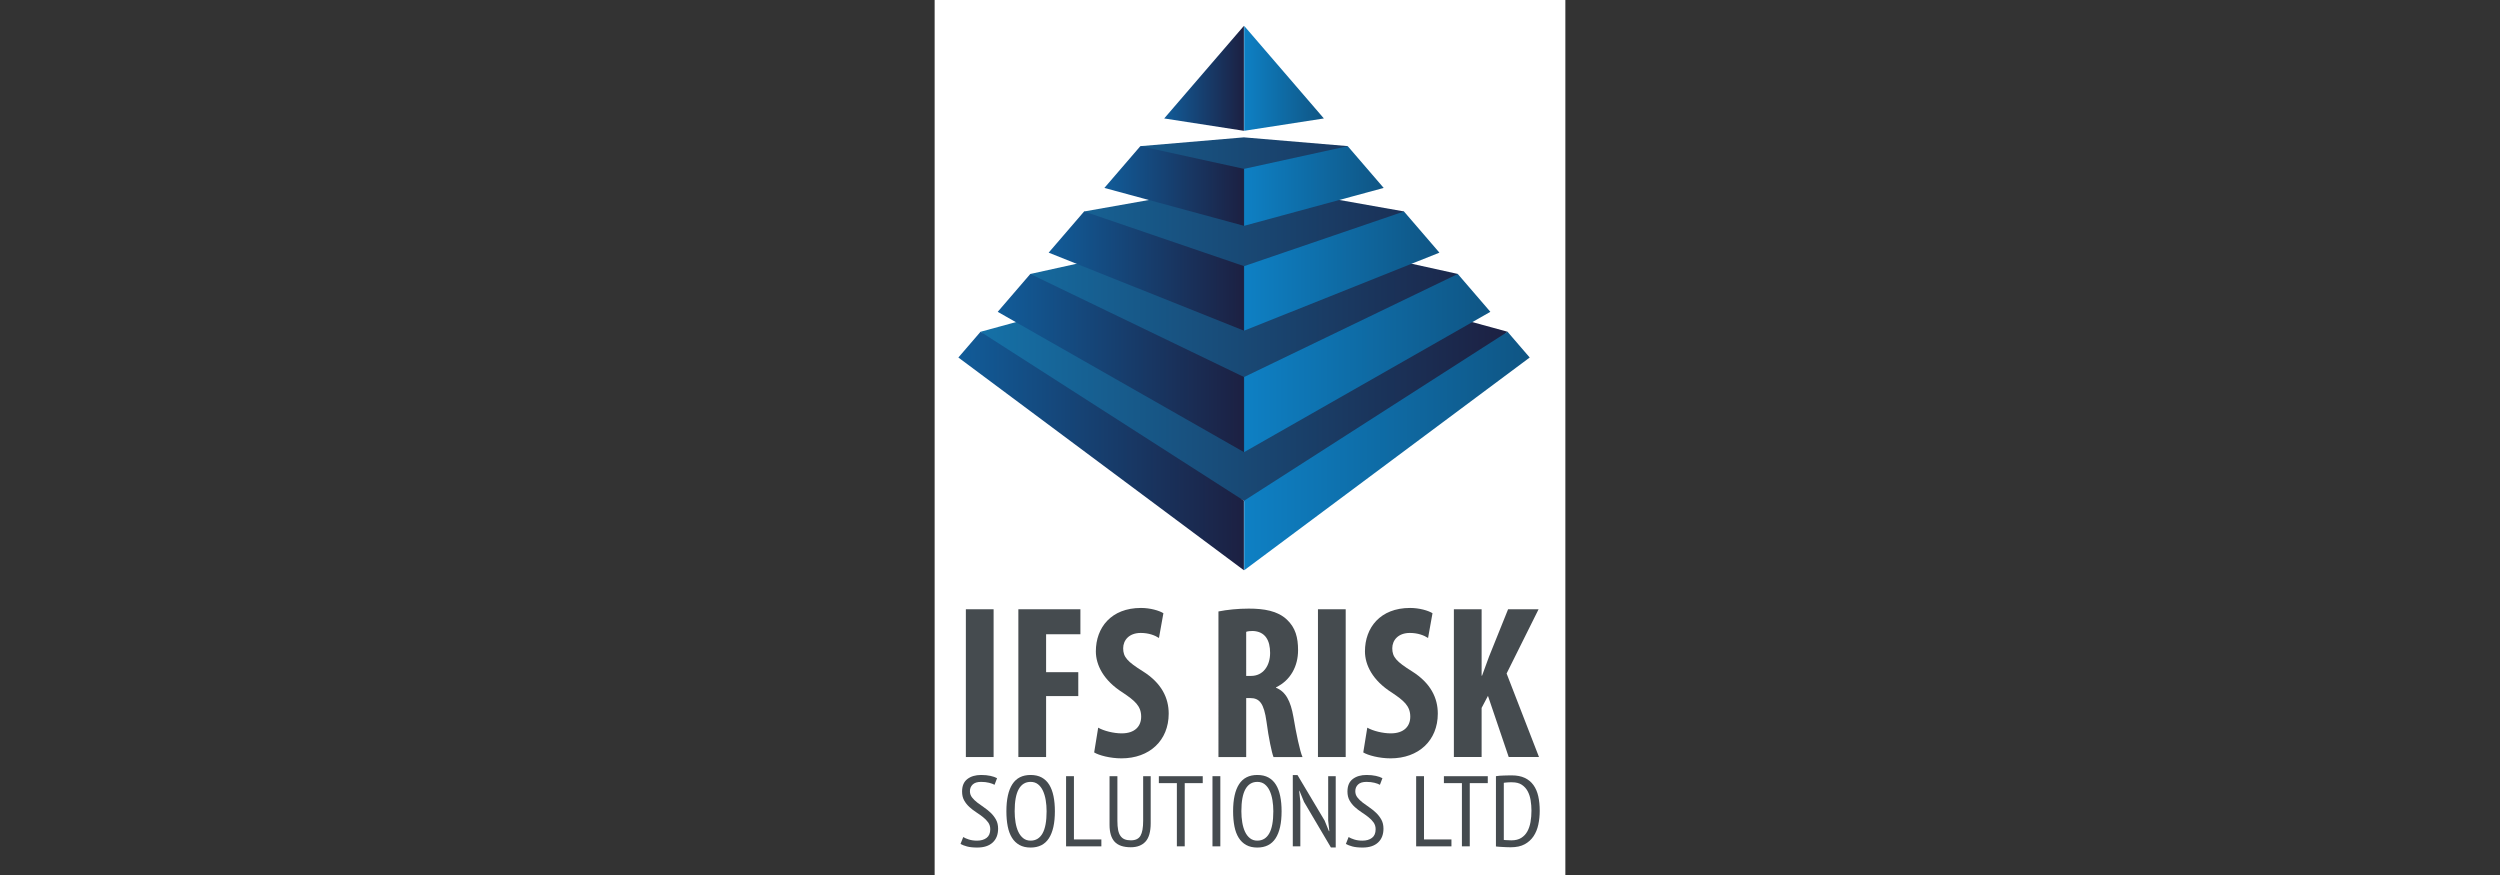 <?xml version="1.0" encoding="utf-8"?>
<!-- Generator: Adobe Illustrator 25.3.0, SVG Export Plug-In . SVG Version: 6.00 Build 0)  -->
<svg version="1.1" id="Layer_1" xmlns="http://www.w3.org/2000/svg" xmlns:xlink="http://www.w3.org/1999/xlink" x="0px" y="0px"
	 viewBox="0 0 400 140" style="enable-background:new 0 0 400 140;" xml:space="preserve">
<rect x="0" y="0" width="400" height="140" fill="#333333" stroke="none"/>
<style type="text/css">
	.st0{fill:#FFFFFF;}
	.st1{fill:#454B4F;}
	.st2{fill:url(#SVGID_1_);}
	.st3{fill:url(#SVGID_2_);}
	.st4{fill:url(#SVGID_3_);}
	.st5{fill:url(#SVGID_4_);}
	.st6{fill:url(#SVGID_5_);}
	.st7{fill:url(#SVGID_6_);}
	.st8{fill:url(#SVGID_7_);}
	.st9{fill:url(#SVGID_8_);}
	.st10{fill:url(#SVGID_9_);}
	.st11{fill:url(#SVGID_10_);}
	.st12{fill:url(#SVGID_11_);}
</style>
<g>
	<rect x="149.543" class="st0" width="100.914" height="140"/>
	<g>
		<g>
			<g>
				<path class="st1" d="M154.119,133.925c0.212,0.139,0.511,0.27,0.896,0.393
					c0.385,0.123,0.824,0.185,1.315,0.185c0.626,0,1.134-0.147,1.525-0.441
					c0.391-0.294,0.586-0.757,0.586-1.387c0-0.417-0.112-0.78-0.335-1.091
					c-0.224-0.31-0.503-0.596-0.838-0.858c-0.335-0.262-0.695-0.519-1.081-0.77
					c-0.385-0.251-0.745-0.529-1.081-0.834c-0.335-0.305-0.614-0.655-0.838-1.051
					c-0.224-0.395-0.335-0.871-0.335-1.428c0-0.898,0.282-1.563,0.846-1.997
					c0.564-0.433,1.299-0.65,2.203-0.65c0.558,0,1.056,0.048,1.491,0.145
					c0.436,0.096,0.788,0.219,1.056,0.369l-0.402,1.059
					c-0.201-0.118-0.489-0.225-0.863-0.321c-0.374-0.096-0.807-0.145-1.299-0.145
					c-0.603,0-1.05,0.142-1.341,0.425c-0.291,0.283-0.436,0.639-0.436,1.066
					c0,0.374,0.111,0.706,0.335,0.994c0.223,0.289,0.503,0.561,0.838,0.818
					c0.335,0.257,0.695,0.516,1.081,0.778c0.385,0.262,0.746,0.553,1.081,0.874
					c0.335,0.321,0.614,0.685,0.838,1.091c0.223,0.407,0.335,0.888,0.335,1.444
					c0,0.941-0.291,1.679-0.871,2.213c-0.581,0.535-1.402,0.802-2.463,0.802
					c-0.67,0-1.22-0.059-1.65-0.176c-0.43-0.117-0.774-0.251-1.03-0.401
					L154.119,133.925z"/>
				<path class="st1" d="M161.023,129.802c0-1.903,0.318-3.346,0.955-4.331
					c0.637-0.983,1.608-1.475,2.915-1.475c0.704,0,1.301,0.136,1.793,0.409
					c0.491,0.273,0.891,0.66,1.198,1.163c0.307,0.502,0.533,1.112,0.679,1.828
					c0.145,0.716,0.218,1.518,0.218,2.406c0,1.903-0.321,3.347-0.963,4.331
					c-0.642,0.984-1.617,1.475-2.924,1.475c-0.693,0-1.285-0.136-1.776-0.409
					c-0.492-0.273-0.894-0.66-1.206-1.163s-0.539-1.112-0.679-1.828
					C161.092,131.492,161.023,130.69,161.023,129.802z M162.346,129.802
					c0,0.631,0.047,1.23,0.142,1.796c0.095,0.567,0.243,1.064,0.444,1.491
					c0.201,0.428,0.463,0.77,0.788,1.027c0.324,0.257,0.715,0.385,1.173,0.385
					c0.838,0,1.474-0.385,1.91-1.155c0.436-0.77,0.653-1.951,0.653-3.545
					c0-0.62-0.048-1.213-0.142-1.78c-0.095-0.567-0.243-1.067-0.444-1.5
					c-0.201-0.433-0.464-0.778-0.788-1.035c-0.324-0.257-0.72-0.385-1.189-0.385
					c-0.827,0-1.458,0.385-1.893,1.155
					C162.564,127.028,162.346,128.209,162.346,129.802z"/>
				<path class="st1" d="M176.219,135.416h-5.647v-11.227h1.257v10.121h4.39V135.416z"/>
				<path class="st1" d="M182.905,124.189h1.206v7.522c0,1.358-0.277,2.339-0.829,2.943
					c-0.553,0.604-1.338,0.906-2.354,0.906c-1.184,0-2.047-0.294-2.589-0.882
					c-0.542-0.588-0.813-1.492-0.813-2.711v-7.779h1.257v7.153
					c0,0.577,0.039,1.064,0.117,1.46c0.078,0.396,0.207,0.716,0.386,0.963
					c0.178,0.246,0.402,0.423,0.67,0.529c0.268,0.107,0.598,0.16,0.989,0.16
					c0.737,0,1.248-0.246,1.533-0.738c0.285-0.492,0.427-1.283,0.427-2.374V124.189
					z"/>
				<path class="st1" d="M192.438,125.296h-2.882v10.12h-1.257V125.296h-2.882v-1.107h7.021
					V125.296z"/>
				<path class="st1" d="M193.996,124.189h1.257v11.227h-1.257V124.189z"/>
				<path class="st1" d="M197.297,129.802c0-1.903,0.318-3.346,0.955-4.331
					c0.637-0.983,1.608-1.475,2.915-1.475c0.704,0,1.301,0.136,1.793,0.409
					c0.491,0.273,0.891,0.66,1.198,1.163c0.307,0.502,0.533,1.112,0.679,1.828
					c0.145,0.716,0.218,1.518,0.218,2.406c0,1.903-0.321,3.347-0.964,4.331
					c-0.642,0.984-1.617,1.475-2.924,1.475c-0.693,0-1.285-0.136-1.776-0.409
					c-0.492-0.273-0.894-0.66-1.207-1.163c-0.313-0.503-0.539-1.112-0.678-1.828
					C197.367,131.492,197.297,130.69,197.297,129.802z M198.62,129.802
					c0,0.631,0.047,1.23,0.143,1.796c0.095,0.567,0.243,1.064,0.444,1.491
					c0.201,0.428,0.464,0.77,0.788,1.027c0.324,0.257,0.715,0.385,1.173,0.385
					c0.838,0,1.475-0.385,1.91-1.155c0.436-0.77,0.654-1.951,0.654-3.545
					c0-0.62-0.047-1.213-0.142-1.78c-0.095-0.567-0.243-1.067-0.444-1.5
					c-0.201-0.433-0.464-0.778-0.788-1.035c-0.324-0.257-0.72-0.385-1.19-0.385
					c-0.827,0-1.458,0.385-1.893,1.155
					C198.838,127.028,198.62,128.209,198.62,129.802z"/>
				<path class="st1" d="M208.64,128.295l-0.721-1.765h-0.05l0.185,1.765v7.121h-1.207
					v-11.404h0.754l4.339,7.282l0.687,1.684h0.067l-0.184-1.684v-7.106h1.206
					v11.404h-0.771L208.64,128.295z"/>
				<path class="st1" d="M215.778,133.925c0.212,0.139,0.511,0.27,0.896,0.393
					c0.385,0.123,0.824,0.185,1.315,0.185c0.625,0,1.134-0.147,1.525-0.441
					c0.391-0.294,0.586-0.757,0.586-1.387c0-0.417-0.112-0.78-0.335-1.091
					c-0.224-0.31-0.503-0.596-0.838-0.858c-0.336-0.262-0.696-0.519-1.081-0.77
					c-0.385-0.251-0.745-0.529-1.08-0.834c-0.335-0.305-0.614-0.655-0.838-1.051
					c-0.224-0.395-0.335-0.871-0.335-1.428c0-0.898,0.282-1.563,0.846-1.997
					c0.564-0.433,1.299-0.65,2.203-0.65c0.559,0,1.056,0.048,1.491,0.145
					c0.436,0.096,0.788,0.219,1.055,0.369l-0.402,1.059
					c-0.201-0.118-0.489-0.225-0.863-0.321c-0.375-0.096-0.807-0.145-1.299-0.145
					c-0.603,0-1.05,0.142-1.341,0.425c-0.291,0.283-0.436,0.639-0.436,1.066
					c0,0.374,0.112,0.706,0.335,0.994c0.223,0.289,0.503,0.561,0.838,0.818
					c0.335,0.257,0.695,0.516,1.081,0.778c0.385,0.262,0.745,0.553,1.08,0.874
					c0.335,0.321,0.614,0.685,0.838,1.091c0.223,0.407,0.335,0.888,0.335,1.444
					c0,0.941-0.291,1.679-0.871,2.213c-0.581,0.535-1.402,0.802-2.463,0.802
					c-0.67,0-1.221-0.059-1.65-0.176c-0.43-0.117-0.774-0.251-1.03-0.401
					L215.778,133.925z"/>
				<path class="st1" d="M232.231,135.416h-5.647v-11.227h1.257v10.121h4.39V135.416z"/>
				<path class="st1" d="M238.045,125.296h-2.882v10.12h-1.257V125.296h-2.882v-1.107h7.021
					V125.296z"/>
				<path class="st1" d="M239.352,124.189c0.178-0.032,0.377-0.056,0.595-0.072
					c0.218-0.016,0.438-0.027,0.662-0.032c0.223-0.005,0.444-0.011,0.662-0.016
					c0.218-0.005,0.421-0.008,0.612-0.008c0.815,0,1.508,0.134,2.077,0.401
					c0.57,0.267,1.033,0.65,1.391,1.147c0.357,0.497,0.614,1.094,0.771,1.789
					c0.156,0.695,0.234,1.47,0.234,2.325c0,0.77-0.075,1.508-0.226,2.214
					c-0.151,0.705-0.405,1.326-0.762,1.86c-0.357,0.535-0.829,0.963-1.416,1.283
					c-0.586,0.321-1.321,0.482-2.204,0.482c-0.145,0-0.33-0.003-0.553-0.008
					c-0.224-0.005-0.455-0.016-0.696-0.032c-0.24-0.016-0.464-0.03-0.67-0.04
					c-0.207-0.011-0.366-0.027-0.478-0.048V124.189z M241.949,125.167
					c-0.112,0-0.232,0-0.36,0c-0.129,0-0.254,0.006-0.377,0.016
					c-0.123,0.011-0.237,0.022-0.343,0.032c-0.106,0.011-0.193,0.021-0.26,0.032
					v9.142c0.044,0.011,0.125,0.019,0.243,0.024
					c0.117,0.006,0.24,0.011,0.369,0.016c0.128,0.005,0.251,0.011,0.368,0.016
					c0.117,0.005,0.204,0.008,0.26,0.008c0.614,0,1.128-0.128,1.542-0.385
					c0.413-0.257,0.74-0.601,0.98-1.035s0.41-0.935,0.511-1.507
					s0.151-1.179,0.151-1.821c0-0.567-0.044-1.123-0.134-1.668
					c-0.089-0.545-0.248-1.029-0.478-1.452c-0.229-0.422-0.542-0.764-0.938-1.026
					S242.574,125.167,241.949,125.167z"/>
			</g>
		</g>
		<g>
			<g>
				<path class="st1" d="M158.976,97.482v23.644h-4.438V97.482H158.976z"/>
				<path class="st1" d="M162.938,97.482h9.926v3.999h-5.488v6.069h5.149v3.824h-5.149v9.752
					h-4.438V97.482z"/>
				<path class="st1" d="M175.71,116.426c0.915,0.526,2.473,0.912,3.76,0.912
					c2.101,0,3.117-1.123,3.117-2.666c0-1.719-1.016-2.561-2.947-3.859
					c-3.117-1.965-4.303-4.455-4.303-6.595c0-3.789,2.439-6.946,7.216-6.946
					c1.491,0,2.914,0.421,3.591,0.842l-0.711,3.964
					c-0.644-0.421-1.626-0.807-2.914-0.807c-1.897,0-2.812,1.193-2.812,2.455
					c0,1.403,0.678,2.14,3.151,3.683c3.015,1.894,4.133,4.28,4.133,6.771
					c0,4.315-3.083,7.156-7.555,7.156c-1.83,0-3.625-0.491-4.37-0.947
					L175.71,116.426z"/>
				<path class="st1" d="M194.951,97.833c1.389-0.281,3.151-0.456,4.845-0.456
					c2.439,0,4.607,0.351,6.098,1.754c1.389,1.298,1.796,2.876,1.796,4.911
					c0,2.526-1.186,4.806-3.523,5.928v0.07c1.558,0.631,2.337,2.14,2.778,4.666
					c0.44,2.631,1.051,5.543,1.457,6.42h-4.642
					c-0.271-0.667-0.779-3.052-1.118-5.648c-0.407-2.947-1.118-3.788-2.609-3.788
					h-0.643v9.436h-4.438V97.833z M199.39,108.147h0.779
					c1.931,0,3.049-1.614,3.049-3.683c0-2-0.779-3.438-2.778-3.508
					c-0.373,0-0.813,0.035-1.05,0.14V108.147z"/>
				<path class="st1" d="M215.311,97.482v23.644h-4.438V97.482H215.311z"/>
				<path class="st1" d="M218.765,116.426c0.915,0.526,2.473,0.912,3.761,0.912
					c2.101,0,3.117-1.123,3.117-2.666c0-1.719-1.016-2.561-2.948-3.859
					c-3.117-1.965-4.302-4.455-4.302-6.595c0-3.789,2.439-6.946,7.216-6.946
					c1.491,0,2.914,0.421,3.591,0.842l-0.711,3.964
					c-0.644-0.421-1.626-0.807-2.914-0.807c-1.897,0-2.812,1.193-2.812,2.455
					c0,1.403,0.677,2.14,3.151,3.683c3.015,1.894,4.133,4.28,4.133,6.771
					c0,4.315-3.083,7.156-7.555,7.156c-1.829,0-3.625-0.491-4.37-0.947
					L218.765,116.426z"/>
				<path class="st1" d="M232.621,97.482h4.438v10.629h0.068
					c0.373-0.982,0.745-2.034,1.118-3.052l3.049-7.577h4.878l-5.116,10.278
					l5.183,13.365h-4.845l-3.32-9.787l-1.016,1.929v7.858h-4.438V97.482z"/>
			</g>
		</g>
		<g>
			
				<linearGradient id="SVGID_1_" gradientUnits="userSpaceOnUse" x1="156.884" y1="51.108" x2="241.212" y2="51.108">
				<stop  offset="0" style="stop-color:#1571A7"/>
				<stop  offset="1" style="stop-color:#1C2042"/>
			</linearGradient>
			<polygon class="st2" points="232.137,50.597 233.243,43.828 222.654,41.49 224.629,33.828 
				210.195,31.269 215.624,23.375 199.094,21.984 199.094,21.97 182.472,23.383 
				187.902,31.276 173.468,33.835 175.443,41.497 164.853,43.835 165.959,50.604 
				156.884,53.085 176.001,71.047 199.003,80.07 199.003,80.245 222.096,71.186 
				241.212,53.078 			"/>
			<g>
				
					<linearGradient id="SVGID_2_" gradientUnits="userSpaceOnUse" x1="176.701" y1="29.755" x2="199.023" y2="29.755">
					<stop  offset="0" style="stop-color:#115C99"/>
					<stop  offset="1" style="stop-color:#1C2042"/>
				</linearGradient>
				<polygon class="st3" points="182.457,23.383 176.701,30.068 199.023,36.127 199.023,27.015 				
					"/>
				
					<linearGradient id="SVGID_3_" gradientUnits="userSpaceOnUse" x1="167.786" y1="43.368" x2="199.023" y2="43.368">
					<stop  offset="0" style="stop-color:#115C99"/>
					<stop  offset="1" style="stop-color:#1C2042"/>
				</linearGradient>
				<polygon class="st4" points="173.458,33.835 167.786,40.423 199.023,52.902 199.023,42.576 				
					"/>
				
					<linearGradient id="SVGID_4_" gradientUnits="userSpaceOnUse" x1="186.272" y1="12.535" x2="199.023" y2="12.535">
					<stop  offset="0" style="stop-color:#115C99"/>
					<stop  offset="1" style="stop-color:#1C2042"/>
				</linearGradient>
				<polygon class="st5" points="186.272,18.952 199.023,20.928 199.023,4.142 				"/>
				
					<linearGradient id="SVGID_5_" gradientUnits="userSpaceOnUse" x1="153.34" y1="72.163" x2="199.023" y2="72.163">
					<stop  offset="0" style="stop-color:#115C99"/>
					<stop  offset="1" style="stop-color:#1C2042"/>
				</linearGradient>
				<polygon class="st6" points="156.884,53.085 153.34,57.202 199.023,91.242 199.023,80.106 				
					"/>
				
					<linearGradient id="SVGID_6_" gradientUnits="userSpaceOnUse" x1="159.635" y1="58.085" x2="199.023" y2="58.085">
					<stop  offset="0" style="stop-color:#115C99"/>
					<stop  offset="1" style="stop-color:#1C2042"/>
				</linearGradient>
				<polygon class="st7" points="164.849,43.835 159.635,49.891 199.023,72.335 199.023,60.317 
									"/>
			</g>
			<g>
				
					<linearGradient id="SVGID_7_" gradientUnits="userSpaceOnUse" x1="221.391" y1="29.755" x2="199.069" y2="29.755">
					<stop  offset="0" style="stop-color:#0F5584"/>
					<stop  offset="1" style="stop-color:#0E80C4"/>
				</linearGradient>
				<polygon class="st8" points="215.635,23.383 221.391,30.068 199.069,36.127 199.069,27.015 				
					"/>
				
					<linearGradient id="SVGID_8_" gradientUnits="userSpaceOnUse" x1="230.306" y1="43.368" x2="199.069" y2="43.368">
					<stop  offset="0" style="stop-color:#0F5584"/>
					<stop  offset="1" style="stop-color:#0E80C4"/>
				</linearGradient>
				<polygon class="st9" points="224.634,33.835 230.306,40.423 199.069,52.902 199.069,42.576 
									"/>
				
					<linearGradient id="SVGID_9_" gradientUnits="userSpaceOnUse" x1="211.82" y1="12.535" x2="199.069" y2="12.535">
					<stop  offset="0" style="stop-color:#0F5584"/>
					<stop  offset="1" style="stop-color:#0E80C4"/>
				</linearGradient>
				<polygon class="st10" points="211.82,18.952 199.069,20.928 199.069,4.142 				"/>
				
					<linearGradient id="SVGID_10_" gradientUnits="userSpaceOnUse" x1="244.753" y1="72.163" x2="199.069" y2="72.163">
					<stop  offset="0" style="stop-color:#0F5584"/>
					<stop  offset="1" style="stop-color:#0E80C4"/>
				</linearGradient>
				<polygon class="st11" points="241.208,53.085 244.753,57.202 199.069,91.242 199.069,80.106 				
					"/>
				
					<linearGradient id="SVGID_11_" gradientUnits="userSpaceOnUse" x1="238.458" y1="58.085" x2="199.069" y2="58.085">
					<stop  offset="0" style="stop-color:#0F5584"/>
					<stop  offset="1" style="stop-color:#0E80C4"/>
				</linearGradient>
				<polygon class="st12" points="233.244,43.835 238.458,49.891 199.069,72.335 199.069,60.317 
									"/>
			</g>
		</g>
	</g>
</g>
</svg>
